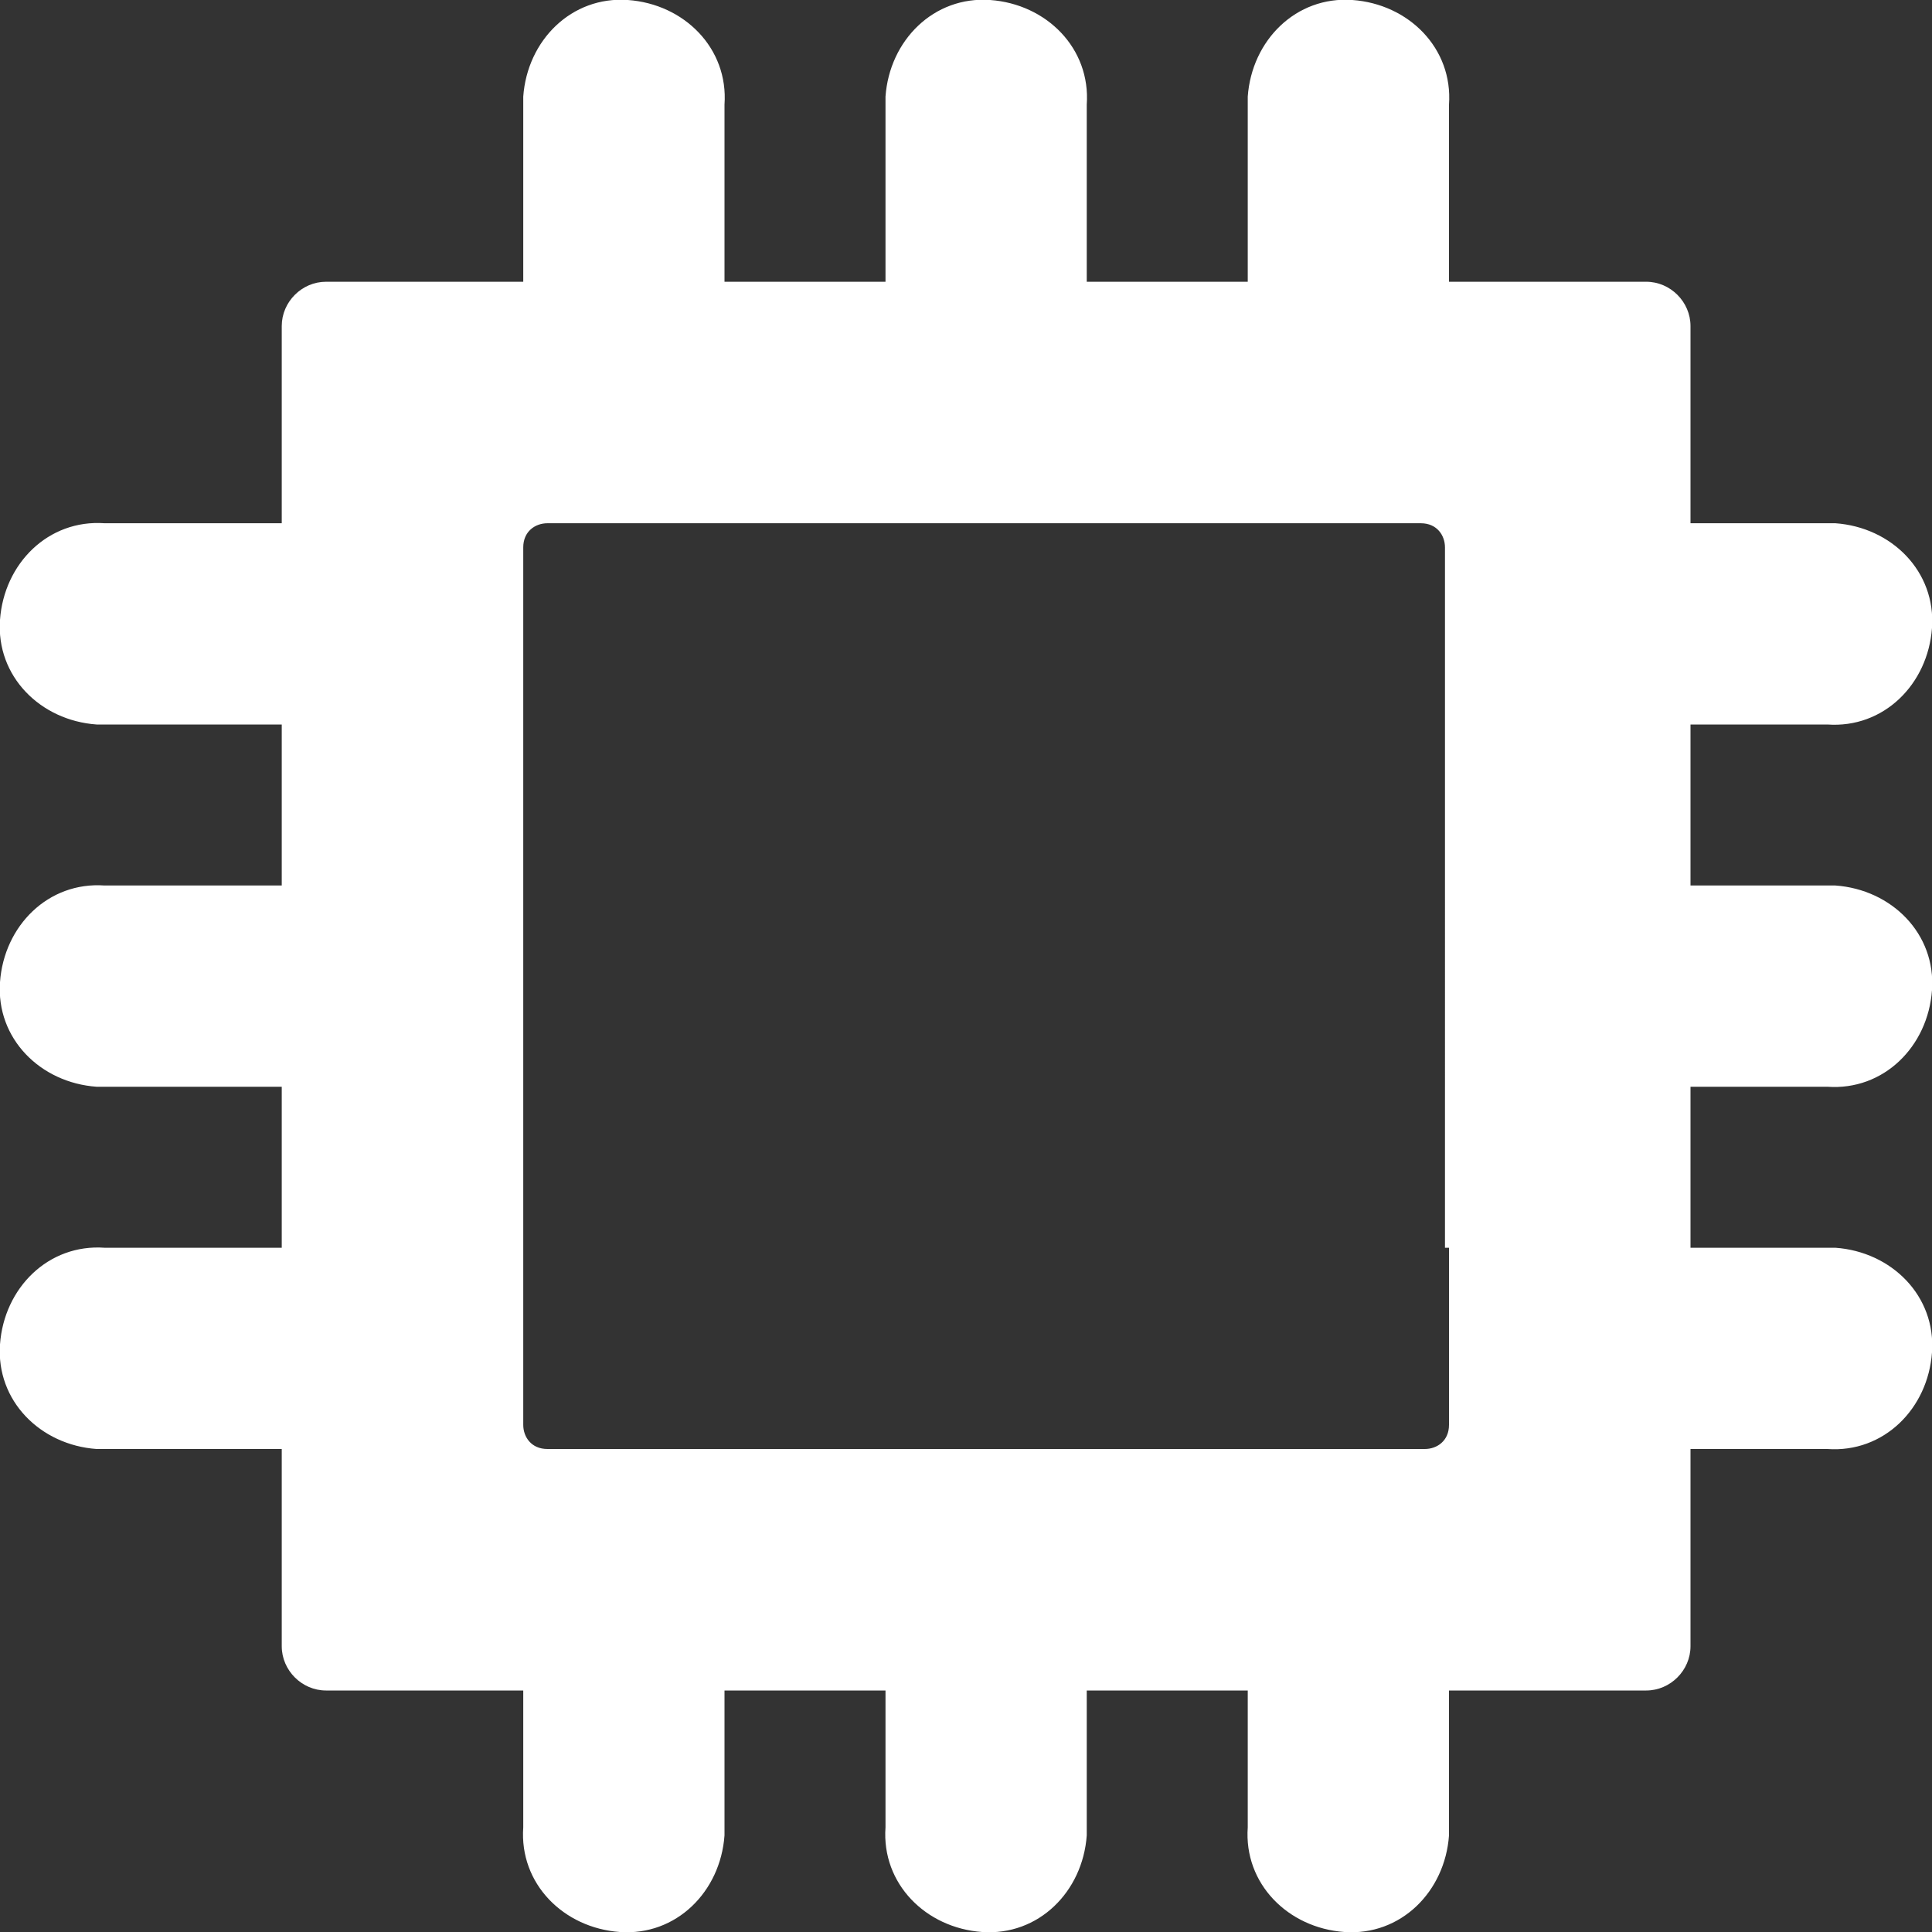 <?xml version="1.0" encoding="utf-8"?>
<!-- Generator: Adobe Illustrator 25.0.0, SVG Export Plug-In . SVG Version: 6.00 Build 0)  -->
<svg version="1.1" id="Layer_1" xmlns="http://www.w3.org/2000/svg" xmlns:xlink="http://www.w3.org/1999/xlink" x="0px" y="0px"
	 viewBox="0 0 48 48" style="enable-background:new 0 0 48 48;" xml:space="preserve">
<rect x="0" y="0" width="48" height="48" fill="#333333" stroke="none"/>
<style type="text/css">
	.st0{fill:#fff;}
</style>
<g id="Layer_2_1_">
	<g id="Icons">
		<path class="st0" d="M45.4,27c1.4,0.1,2.5-1,2.6-2.4c0.1-1.4-1-2.5-2.4-2.6c-0.1,0-0.1,0-0.2,0H42v-4h3.4c1.4,0.1,2.5-1,2.6-2.4
			s-1-2.5-2.4-2.6c-0.1,0-0.1,0-0.2,0H42V8.1C42,7.5,41.5,7,40.9,7H36V2.6c0.1-1.4-1-2.5-2.4-2.6c-1.4-0.1-2.5,1-2.6,2.4
			c0,0.1,0,0.1,0,0.2V7h-4V2.6c0.1-1.4-1-2.5-2.4-2.6c-1.4-0.1-2.5,1-2.6,2.4c0,0.1,0,0.1,0,0.2V7h-4V2.6c0.1-1.4-1-2.5-2.4-2.6
			S13.1,1,13,2.4c0,0.1,0,0.1,0,0.2V7H8.1C7.5,7,7,7.5,7,8.1V13H2.6c-1.4-0.1-2.5,1-2.6,2.4s1,2.5,2.4,2.6c0.1,0,0.1,0,0.2,0H7v4
			H2.6c-1.4-0.1-2.5,1-2.6,2.4c-0.1,1.4,1,2.5,2.4,2.6c0.1,0,0.1,0,0.2,0H7v4H2.6c-1.4-0.1-2.5,1-2.6,2.4c-0.1,1.4,1,2.5,2.4,2.6
			c0.1,0,0.1,0,0.2,0H7v4.9C7,41.5,7.5,42,8.1,42H13v3.4c-0.1,1.4,1,2.5,2.4,2.6s2.5-1,2.6-2.4c0-0.1,0-0.1,0-0.2V42h4v3.4
			c-0.1,1.4,1,2.5,2.4,2.6c1.4,0.1,2.5-1,2.6-2.4c0-0.1,0-0.1,0-0.2V42h4v3.4c-0.1,1.4,1,2.5,2.4,2.6c1.4,0.1,2.5-1,2.6-2.4
			c0-0.1,0-0.1,0-0.2V42h4.9c0.6,0,1.1-0.5,1.1-1.1V36h3.4c1.4,0.1,2.5-1,2.6-2.4c0.1-1.4-1-2.5-2.4-2.6c-0.1,0-0.1,0-0.2,0H42v-4
			H45.4z M36,31v4.4c0,0.4-0.3,0.6-0.6,0.6H13.6c-0.4,0-0.6-0.3-0.6-0.6V13.6c0-0.4,0.3-0.6,0.6-0.6h21.7c0.4,0,0.6,0.3,0.6,0.6V31z
			"/>
	</g>
</g>
</svg>
